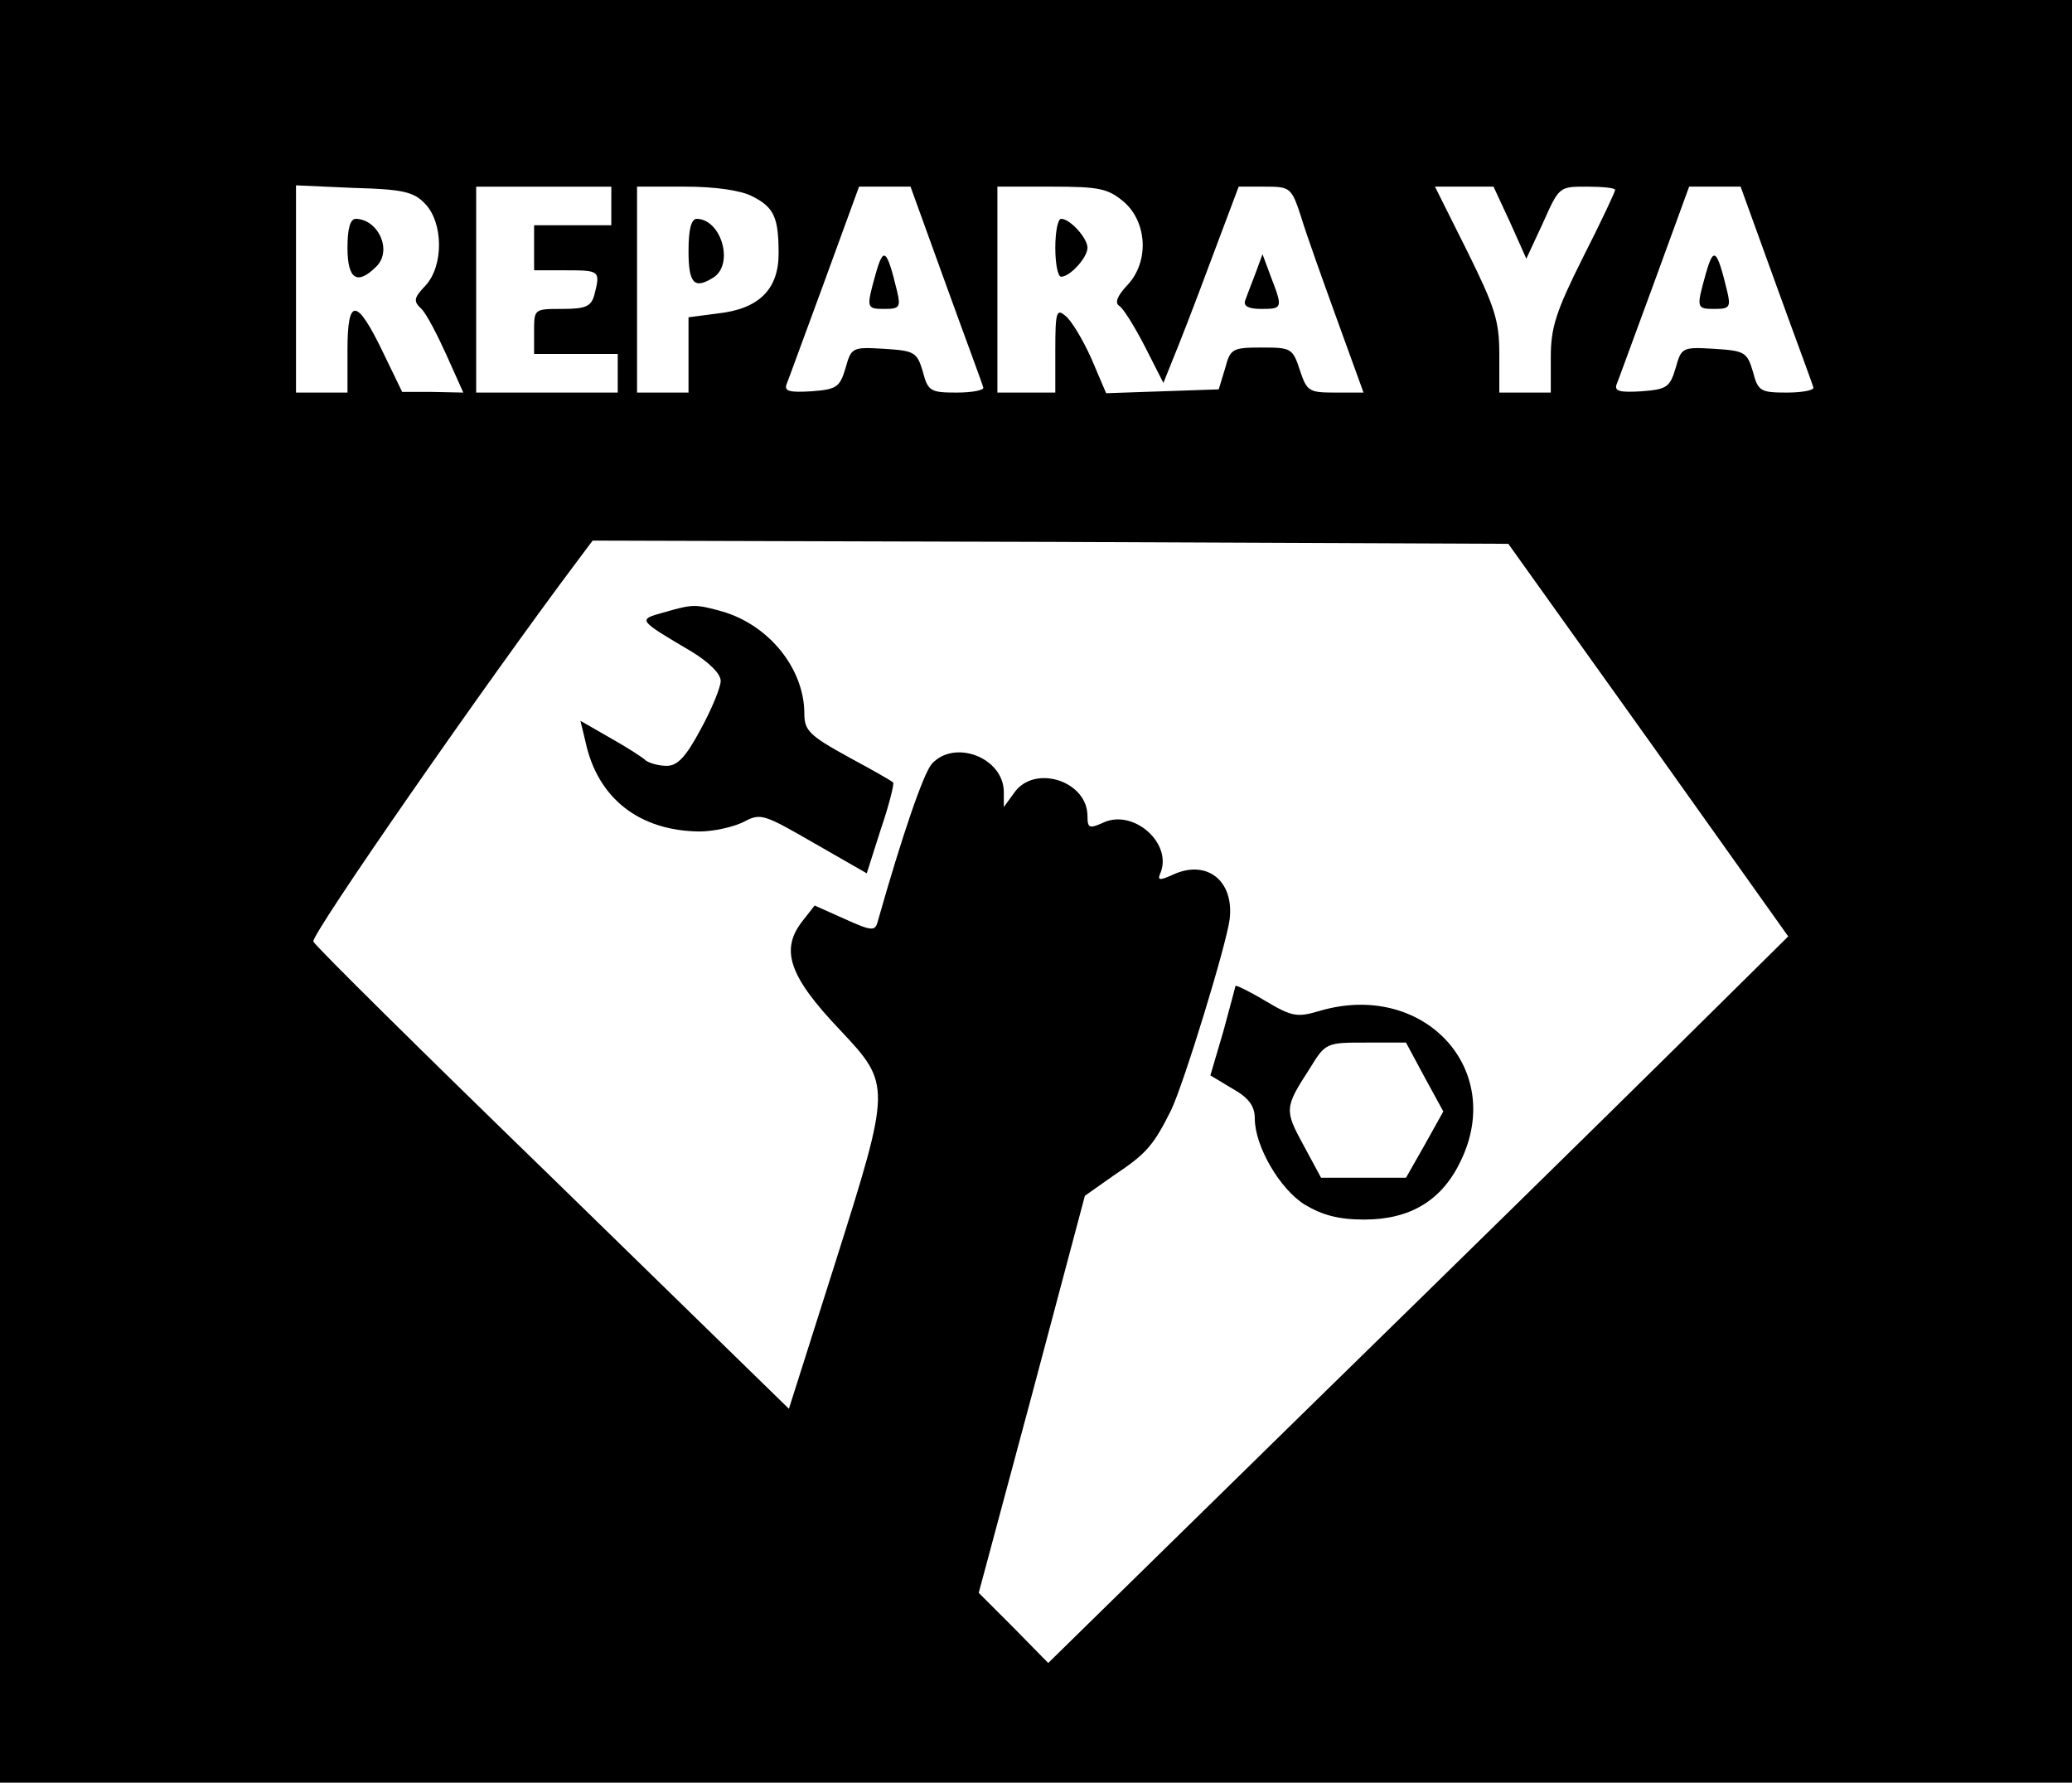 <?xml version="1.0" standalone="no"?>
<!DOCTYPE svg PUBLIC "-//W3C//DTD SVG 20010904//EN"
 "http://www.w3.org/TR/2001/REC-SVG-20010904/DTD/svg10.dtd">
<svg version="1.0" xmlns="http://www.w3.org/2000/svg"
 width="322pt" height="277pt" viewBox="0 0 322 277"
 preserveAspectRatio="xMidYMid meet">

<g transform="translate(0,277) scale(0.1,-0.1)"
fill="#000000" stroke="none">
<path d="M0 1385 l0 -1385 1610 0 1610 0 0 1385 0 1385 -1610 0 -1610 0 0
-1385z m660 1069 c29 -29 30 -97 1 -128 -18 -19 -19 -24 -6 -36 8 -8 25 -41
39 -72 l26 -58 -48 1 -47 0 -30 62 c-41 85 -55 85 -55 3 l0 -66 -40 0 -40 0 0
161 0 161 90 -4 c75 -2 93 -6 110 -24z m290 -4 l0 -30 -60 0 -60 0 0 -35 0
-35 50 0 c52 0 53 -1 44 -37 -5 -19 -13 -23 -50 -23 -44 0 -44 0 -44 -35 l0
-35 65 0 65 0 0 -30 0 -30 -110 0 -110 0 0 160 0 160 105 0 105 0 0 -30z m219
15 c34 -17 41 -33 41 -89 0 -56 -31 -86 -94 -93 l-46 -6 0 -58 0 -59 -40 0
-40 0 0 160 0 160 75 0 c47 0 87 -6 104 -15z m301 -137 c30 -83 57 -155 58
-160 2 -4 -16 -8 -41 -8 -41 0 -45 2 -53 33 -9 30 -13 32 -60 35 -50 3 -51 2
-60 -30 -9 -30 -14 -33 -53 -36 -33 -2 -42 0 -39 10 3 7 29 79 59 160 l54 148
40 0 40 0 55 -152z m277 128 c36 -32 39 -93 5 -129 -15 -16 -20 -27 -13 -32 6
-3 24 -32 40 -63 l29 -57 14 35 c8 19 35 88 59 153 l44 117 40 0 c40 0 42 -1
57 -47 8 -27 34 -99 56 -160 l41 -113 -44 0 c-41 0 -44 2 -55 35 -11 34 -14
35 -59 35 -46 0 -49 -2 -57 -32 l-10 -33 -87 -3 -88 -3 -23 54 c-13 29 -31 59
-40 66 -14 12 -16 7 -16 -53 l0 -66 -45 0 -45 0 0 160 0 160 84 0 c75 0 88 -3
113 -24z m600 -32 l25 -56 26 56 c25 56 25 56 68 56 24 0 44 -2 44 -5 0 -3
-22 -50 -50 -105 -42 -84 -50 -109 -50 -155 l0 -55 -40 0 -40 0 0 60 c0 52 -7
73 -50 160 l-50 100 45 0 46 0 26 -56z m413 -96 c30 -83 57 -155 58 -160 2 -4
-16 -8 -41 -8 -41 0 -45 2 -53 33 -9 30 -13 32 -60 35 -50 3 -51 2 -60 -30 -9
-30 -14 -33 -53 -36 -33 -2 -42 0 -39 10 3 7 29 79 59 160 l54 148 40 0 40 0
55 -152z m-198 -708 l217 -305 -177 -175 c-97 -96 -356 -350 -575 -564 l-398
-390 -54 55 -54 54 83 309 82 308 44 31 c51 34 62 46 90 102 20 42 86 257 91
297 7 60 -36 93 -88 69 -22 -10 -25 -9 -19 4 17 46 -43 98 -89 77 -22 -10 -25
-9 -25 10 0 55 -83 81 -114 36 l-16 -22 0 23 c0 54 -77 83 -112 44 -13 -15
-46 -111 -84 -245 -4 -15 -9 -15 -51 4 l-47 21 -18 -23 c-36 -45 -23 -86 58
-171 79 -84 79 -86 -7 -358 l-73 -230 -366 357 c-202 196 -370 362 -373 369
-5 9 271 406 410 591 l24 32 711 -2 712 -3 218 -305z"/>
<path d="M540 2385 c0 -49 15 -59 45 -29 25 25 3 73 -32 74 -9 0 -13 -16 -13
-45z"/>
<path d="M1070 2380 c0 -51 9 -60 39 -41 32 21 12 90 -26 91 -9 0 -13 -17 -13
-50z"/>
<path d="M1361 2345 c-15 -54 -15 -55 14 -55 23 0 25 3 19 28 -16 66 -21 69
-33 27z"/>
<path d="M1640 2385 c0 -25 4 -45 9 -45 14 0 41 30 41 45 0 15 -27 45 -41 45
-5 0 -9 -20 -9 -45z"/>
<path d="M1951 2345 c-6 -16 -14 -36 -16 -42 -3 -9 6 -13 25 -13 33 0 34 1 15
50 l-13 35 -11 -30z"/>
<path d="M2651 2345 c-15 -54 -15 -55 14 -55 23 0 25 3 19 28 -16 66 -21 69
-33 27z"/>
<path d="M1030 1818 c-39 -11 -39 -11 44 -60 28 -17 46 -35 46 -46 0 -10 -14
-44 -31 -75 -23 -43 -36 -57 -53 -57 -12 0 -26 4 -32 8 -5 5 -30 21 -55 35
l-47 27 8 -33 c19 -88 84 -138 177 -139 22 0 53 7 69 15 26 14 31 12 109 -33
l82 -47 22 69 c13 38 21 71 19 72 -1 2 -33 20 -70 40 -60 33 -68 41 -68 67 0
70 -55 138 -128 159 -43 12 -46 11 -92 -2z"/>
<path d="M1920 1238 c0 -1 -9 -34 -19 -71 l-20 -68 35 -21 c25 -14 34 -27 34
-46 0 -43 39 -110 78 -134 27 -16 52 -23 92 -23 72 0 121 30 150 91 70 144
-59 281 -220 233 -34 -10 -42 -9 -84 16 -25 15 -46 25 -46 23z m294 -142 l29
-53 -29 -52 -29 -51 -66 0 -66 0 -27 50 c-30 55 -30 59 9 119 25 41 26 41 88
41 l62 0 29 -54z"/>
</g>
</svg>
